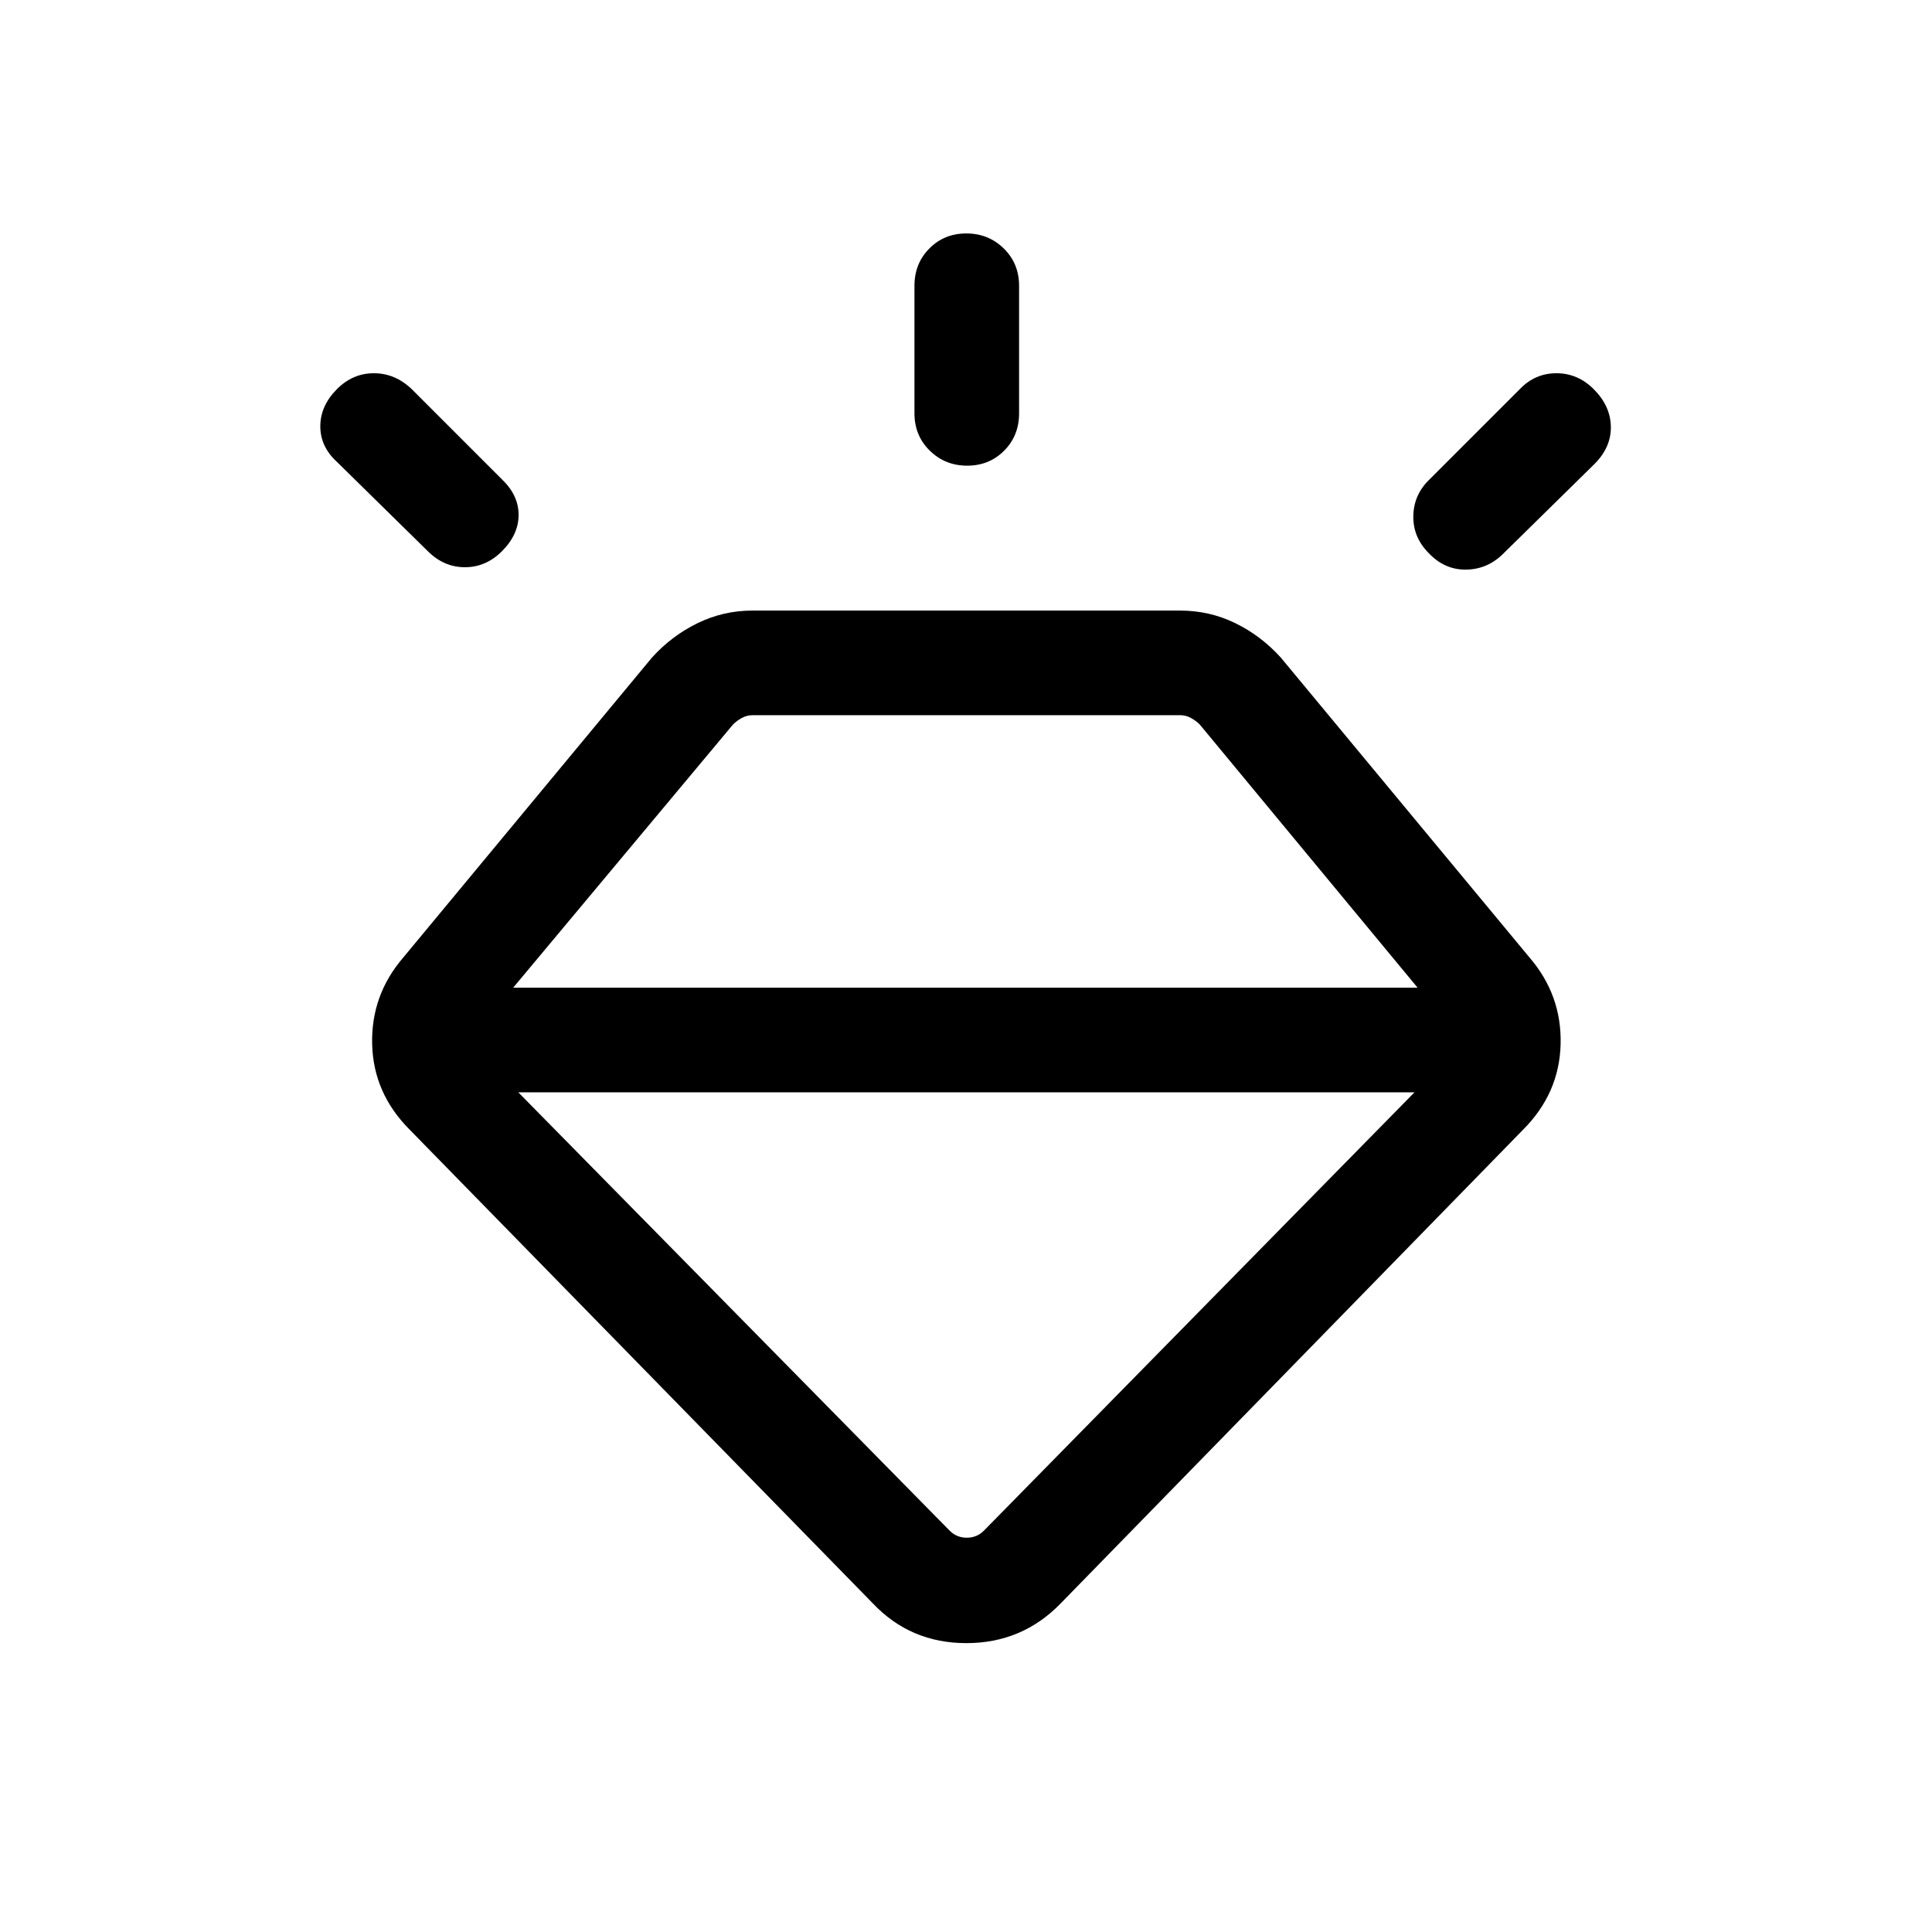 <svg xmlns="http://www.w3.org/2000/svg" height="20" viewBox="0 -960 960 960" width="20"><path d="M433.77-163.23 203.62-398.62q-18.08-18.07-18.7-42.5-.61-24.42 15.47-43.11L324-633.31q9.85-10.84 22.67-17.07 12.83-6.23 27.18-6.23h212.47q14.68 0 27.45 6.23t22.61 17.07L760-484.23q16.08 18.69 15.46 43.11-.62 24.43-18.69 42.5L527-163.23q-19.14 19.69-46.84 19.69-27.7 0-46.39-19.69ZM167.39-766.61q7.85-7.93 18.39-7.93 10.53 0 18.84 7.93l44.77 44.77q8.3 7.92 8.3 17.69 0 9.77-8.3 18.07-7.93 7.93-18.36 7.93-10.44 0-18.41-7.93l-45.16-44.38q-8.3-7.56-8.3-17.7 0-10.15 8.23-18.45ZM480.17-844q10.98 0 18.6 7.47 7.61 7.46 7.61 18.53v63.39q0 11.07-7.4 18.53-7.41 7.47-18.38 7.47-10.98 0-18.6-7.47-7.61-7.46-7.61-18.53V-818q0-11.07 7.4-18.53 7.4-7.47 18.38-7.47Zm311.75 77.39q8.31 8.3 8.5 18.57.19 10.27-8.11 18.58l-45.16 44.38q-7.83 7.93-18.53 8.12-10.7.19-18.62-8.12-7.92-7.92-7.73-18.55.19-10.62 8.11-18.21l44.77-44.77q7.59-7.93 18.22-7.93 10.63 0 18.55 7.93ZM257.54-417.23l214.38 217.85q3.46 3.46 8.46 3.46 5.01 0 8.47-3.46l214-217.85H257.54Zm-2.54-52h449.39L596.15-600q-1.92-1.92-4.42-3.27t-5.19-1.35H373.85q-2.7 0-5.2 1.35t-4.42 3.27L255-469.23Z"/></svg>